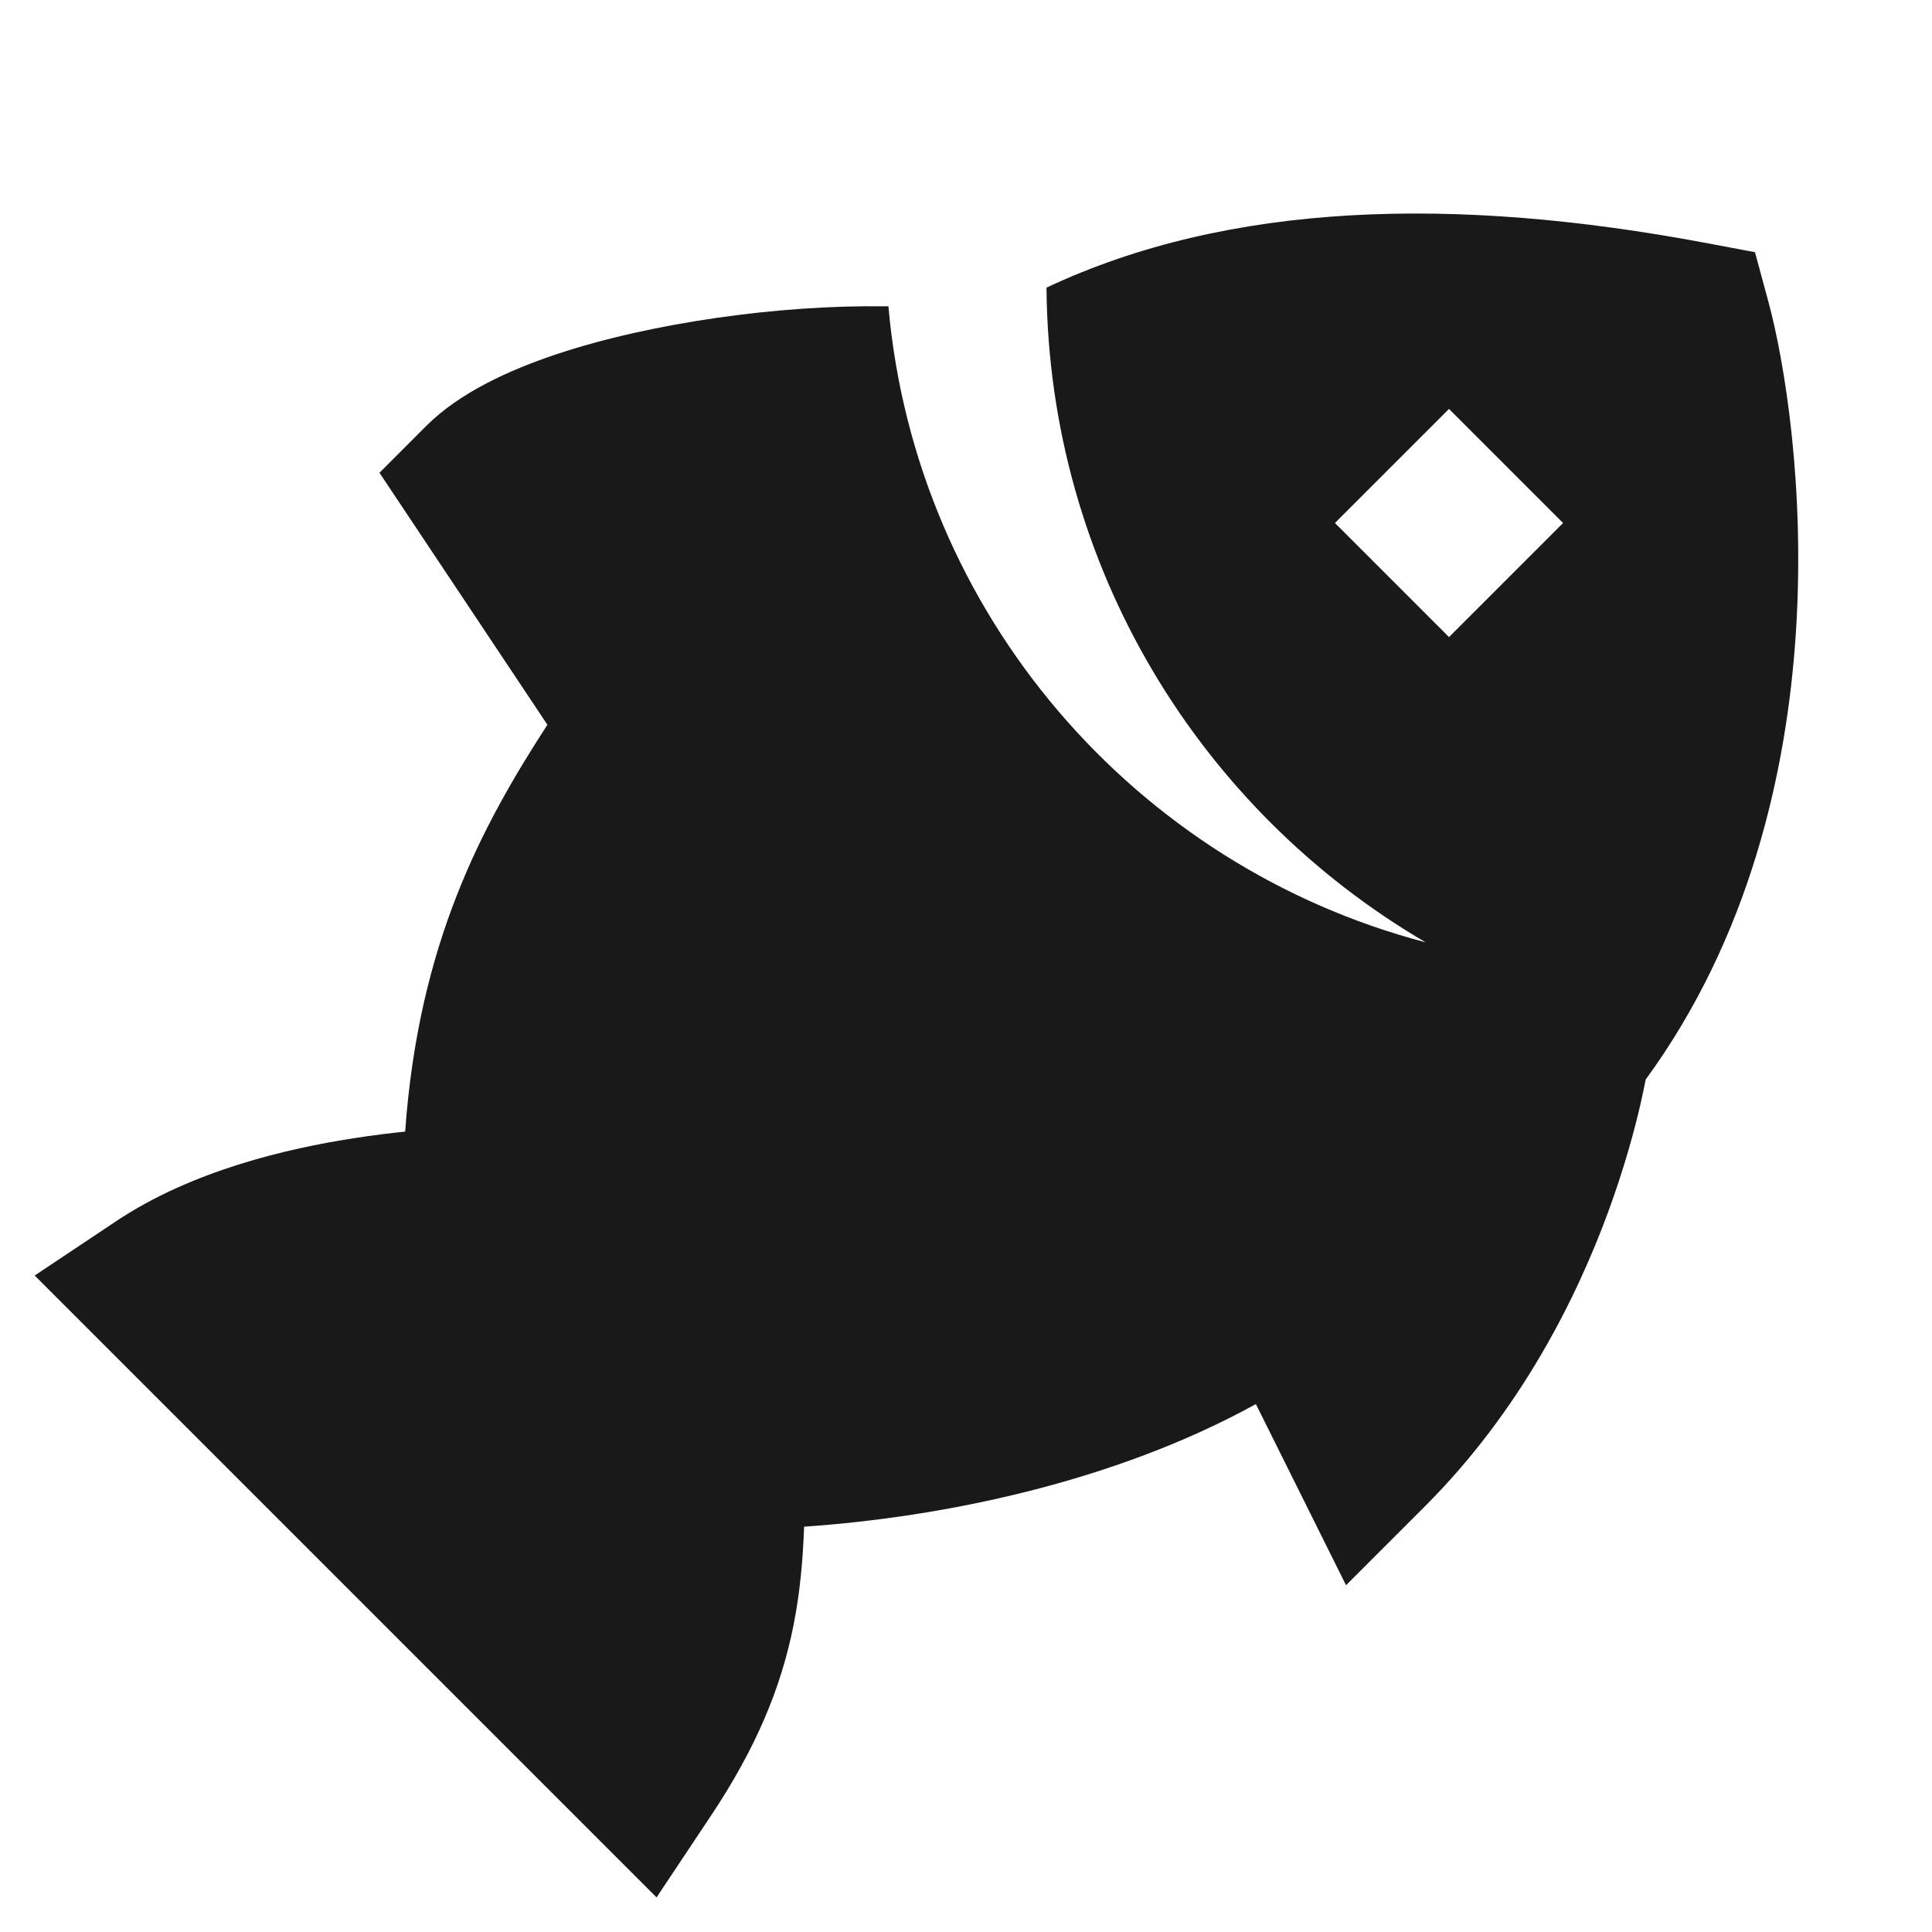 <svg width="24" height="24" viewBox="0 0 24 24" fill="none" xmlns="http://www.w3.org/2000/svg">
<path d="M13 3.573C13.027 7.043 14.912 10.069 17.71 11.706C14.1 10.759 11.374 7.625 11.036 3.805C11.021 3.805 11.007 3.805 10.992 3.805C10.332 3.796 9.609 3.847 8.909 3.948C8.211 4.048 7.512 4.2 6.905 4.403C6.33 4.596 5.712 4.874 5.293 5.293L4.714 5.873L6.8 9.003C5.987 10.259 5.201 11.714 5.033 14.057C4.844 14.077 4.634 14.102 4.411 14.137C3.554 14.268 2.379 14.546 1.446 15.168L0.431 15.845L8.156 23.57L8.832 22.555C9.395 21.71 9.702 20.965 9.856 20.196C9.939 19.783 9.974 19.373 9.989 18.965C11.693 18.848 13.826 18.42 15.601 17.442L16.721 19.692L17.704 18.709C18.892 17.52 19.583 16.127 19.977 15.056C20.175 14.517 20.302 14.048 20.38 13.71C20.406 13.594 20.427 13.493 20.444 13.409C21.729 11.65 22.196 9.599 22.309 7.859C22.426 6.053 22.169 4.488 21.965 3.738L21.801 3.133L21.185 3.017C18.073 2.433 15.274 2.504 13 3.573ZM19.417 6.497L18 7.914L16.583 6.497L18 5.08L19.417 6.497Z" fill="black" fill-opacity="0.9" style="fill:black;fill-opacity:0.9;"/>
</svg>
